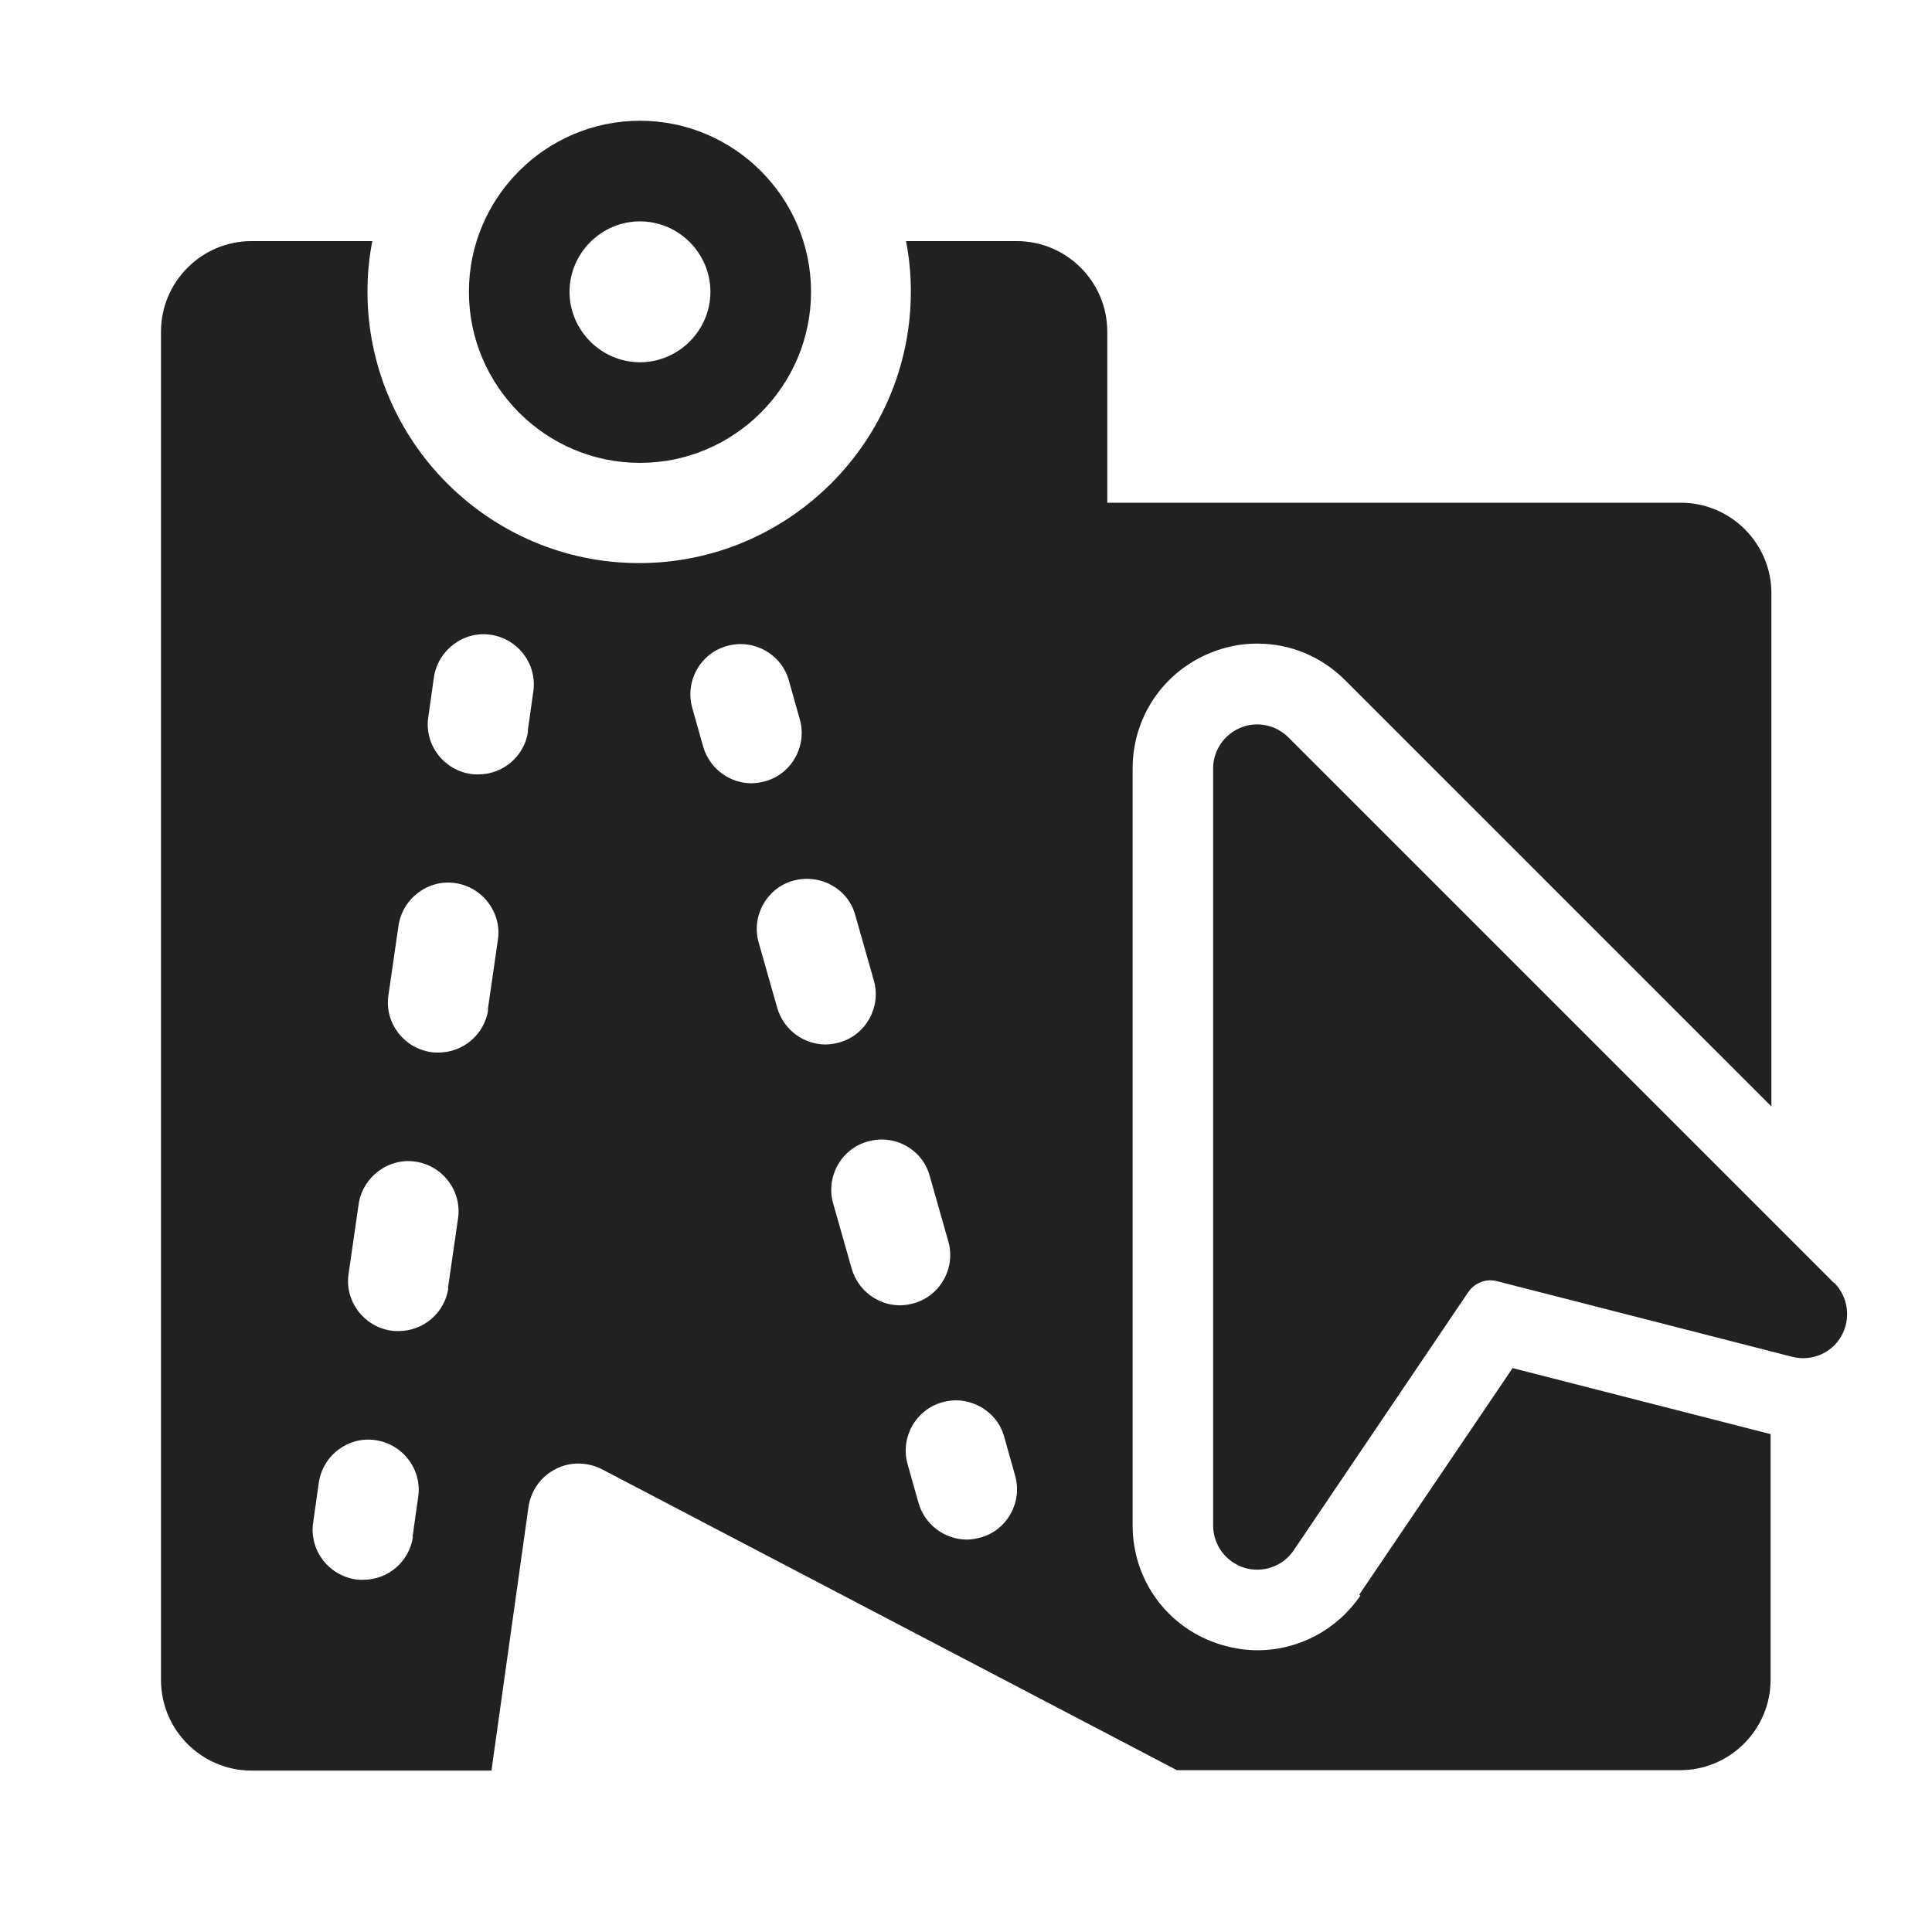 <svg width="48" height="48" viewBox="0 0 48 48" fill="none" xmlns="http://www.w3.org/2000/svg">
<path d="M15.9 11.5C18.24 11.5 20.15 9.59 20.15 7.25C20.15 4.91 18.24 3 15.9 3C13.56 3 11.65 4.91 11.65 7.25C11.65 9.59 13.56 11.5 15.9 11.5ZM15.9 5.5C16.86 5.5 17.65 6.29 17.65 7.25C17.65 8.21 16.86 9 15.9 9C14.94 9 14.15 8.21 14.15 7.25C14.15 6.29 14.94 5.5 15.9 5.5Z" fill="#212121"/>
<path d="M33.8 39.64C33.22 40.49 32.27 41 31.24 41C30.93 41 30.63 40.95 30.33 40.86C29.02 40.46 28.14 39.27 28.14 37.9V19.09C28.14 17.83 28.89 16.71 30.05 16.23C30.43 16.07 30.83 15.99 31.23 15.99C32.06 15.99 32.83 16.31 33.42 16.9L44.01 27.49V14.74C44.01 13.5 43 12.49 41.76 12.49H27.51V8.24C27.51 7 26.5 5.99 25.26 5.99H22.51C22.59 6.4 22.63 6.81 22.63 7.24C22.63 10.96 19.6 13.99 15.88 13.99C12.16 13.99 9.13 10.96 9.13 7.24C9.13 6.81 9.17 6.4 9.25 5.99H6.25C5.01 5.99 4 7 4 8.24V41.74C4 42.98 5.01 43.99 6.25 43.99H12.21L13.13 37.44C13.19 37.04 13.43 36.69 13.8 36.5C14.16 36.31 14.59 36.32 14.95 36.5L29.24 43.98H41.74C42.98 43.98 43.99 42.97 43.99 41.73V35.63L37.58 33.99L33.77 39.62L33.8 39.64ZM10.26 38.18C10.17 38.8 9.64 39.25 9.02 39.25C8.96 39.25 8.9 39.25 8.84 39.24C8.16 39.14 7.68 38.51 7.78 37.83L7.92 36.84C8.02 36.15 8.66 35.68 9.33 35.78C10.01 35.88 10.49 36.51 10.39 37.19L10.25 38.18H10.26ZM11.14 32C11.05 32.62 10.52 33.07 9.9 33.07C9.84 33.07 9.78 33.07 9.72 33.06C9.04 32.96 8.56 32.33 8.66 31.65L8.91 29.92C9.01 29.24 9.65 28.76 10.32 28.86C11 28.96 11.48 29.59 11.38 30.27L11.13 32H11.14ZM12.13 25.08C12.04 25.7 11.51 26.15 10.89 26.15C10.83 26.15 10.77 26.15 10.71 26.14C10.03 26.04 9.55 25.41 9.65 24.73L9.9 23C10 22.32 10.64 21.84 11.31 21.94C11.99 22.04 12.47 22.67 12.37 23.35L12.12 25.08H12.13ZM13.12 18.17C13.03 18.79 12.5 19.24 11.88 19.24C11.82 19.24 11.76 19.24 11.7 19.23C11.02 19.13 10.54 18.5 10.64 17.82L10.78 16.83C10.88 16.15 11.52 15.67 12.19 15.77C12.87 15.87 13.35 16.5 13.25 17.18L13.11 18.17H13.12ZM17.47 18.55L17.2 17.59C17.01 16.93 17.4 16.23 18.06 16.05C18.72 15.86 19.42 16.25 19.6 16.91L19.87 17.87C20.06 18.53 19.67 19.23 19.01 19.41C18.9 19.44 18.78 19.46 18.67 19.46C18.13 19.46 17.63 19.1 17.47 18.55ZM19.31 25.04L18.85 23.42C18.66 22.76 19.05 22.06 19.71 21.88C20.37 21.7 21.07 22.07 21.25 22.74L21.71 24.36C21.9 25.02 21.51 25.72 20.85 25.9C20.74 25.93 20.62 25.95 20.51 25.95C19.97 25.95 19.47 25.59 19.31 25.04ZM21.16 31.52L20.7 29.9C20.51 29.24 20.9 28.54 21.56 28.36C22.22 28.17 22.92 28.55 23.1 29.22L23.56 30.84C23.75 31.5 23.36 32.2 22.7 32.38C22.59 32.41 22.47 32.43 22.36 32.43C21.82 32.43 21.32 32.07 21.16 31.52ZM24.36 38.2C24.25 38.23 24.13 38.25 24.02 38.25C23.48 38.25 22.98 37.89 22.82 37.34L22.55 36.38C22.36 35.72 22.75 35.02 23.41 34.84C24.07 34.65 24.77 35.04 24.95 35.7L25.22 36.66C25.41 37.32 25.02 38.02 24.36 38.2Z" fill="#212121"/>
<path d="M45.57 31.88L32.01 18.32C31.7 18.01 31.23 17.91 30.82 18.08C30.41 18.25 30.14 18.65 30.14 19.09V37.9C30.14 38.38 30.45 38.8 30.91 38.95C31.37 39.09 31.87 38.92 32.14 38.52L36.48 32.1C36.64 31.87 36.92 31.76 37.19 31.83L44.53 33.71C45.01 33.83 45.51 33.62 45.75 33.19C45.99 32.76 45.92 32.22 45.57 31.87V31.88Z" fill="#212121"/>
</svg>
